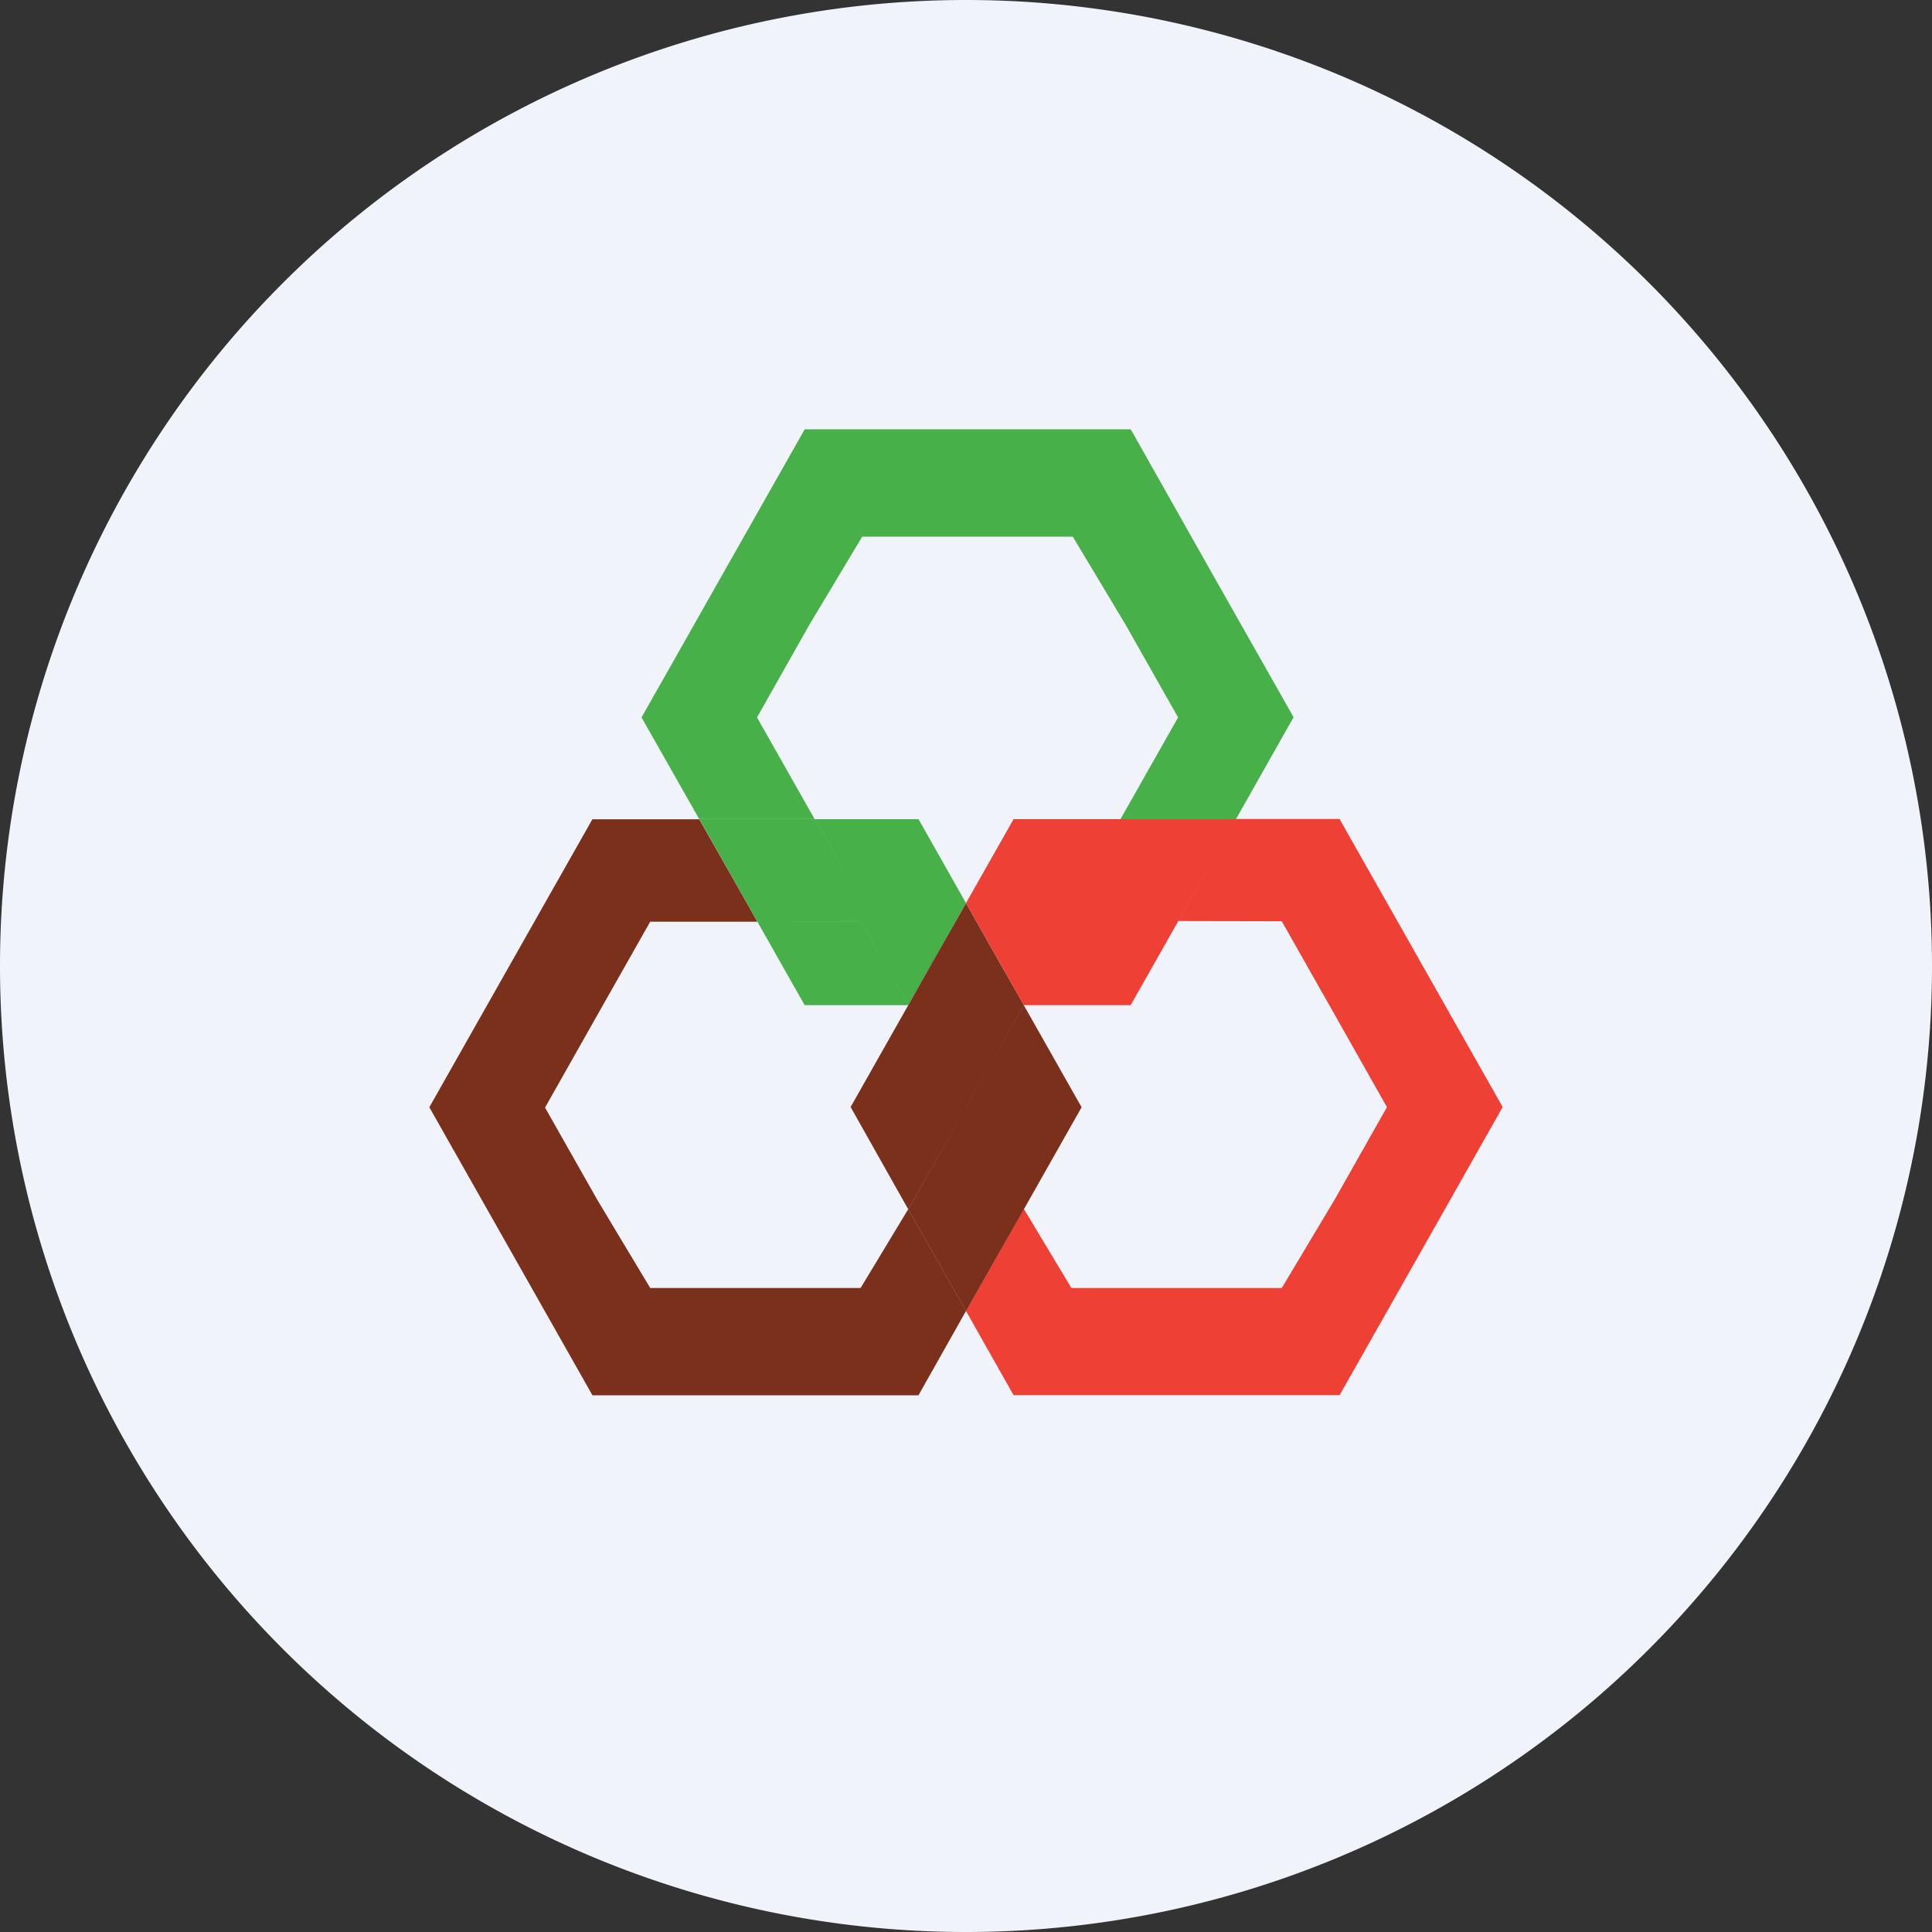 <ns0:svg xmlns:ns0="http://www.w3.org/2000/svg" width="18" height="18" fill="none"><ns0:rect width="100%" height="100%" fill="#333333" stroke="none"/><path xmlns="http://www.w3.org/2000/svg" fill="#F0F3FA" d="M9 18a9 9 0 0 1 0 -18a9 9 0 0 1 0 18Z" /><ns0:path fill-rule="evenodd" clip-rule="evenodd" d="m8.035 8.414-.443-.783H6.516l.222.392.316.56h.965l.443.781.223-.392L9 8.414h-.965Zm-.016.168-.965.001.443.782h.965l-.443-.783Zm.538-.95h-.965l.443.782H9l-.443-.783ZM9.015 5h.98l.49.817.491.867-.49.865-.047.083h1.076l.537-.95-.76-1.341L10.535 4H7.497l-.76 1.342-.76 1.342.538.948H7.59l-.047-.083-.49-.865.49-.867.49-.817h.981Z" fill="#48B048" /><ns0:path fill-rule="evenodd" clip-rule="evenodd" d="m11.942 8.583.49.865.49.867-.49.866-.49.819h-1.96l-.443-.737-.222.393-.317.558.443.784h3.038l.76-1.342.759-1.342-.76-1.342-.76-1.342h-.964l-.222.392-.317.559.965.002Zm-.98 0h-.98l-.443.782h.995l.443-.782h-.016Zm-.966-.169.443-.782h-.996L9 8.414h.996Zm.98.17.317-.56.222-.392h-1.076l-.443.782H9l.317.559.222.392.443-.782h.994Z" fill="#EF4036" /><ns0:path fill-rule="evenodd" clip-rule="evenodd" d="M8.461 11.267 9 10.315l-.537-.952-.538.951.537.953ZM9.54 9.363l-.001.002-.223-.392L9 8.415l-.317.558-.22.39h1.076Zm-.54.952.54.95.537-.949-.538-.95-.54.95Zm0 0-.538.952.539.947.539-.949-.54-.95.539-.95v-.002H8.463l.537.952ZM7.054 8.584l-.317-.56-.222-.391h-.996l-.76 1.342L4 10.316l.76 1.342L5.52 13h3.037L9 12.214l-.539-.947-.443.733h-1.96l-.49-.816-.49-.865.49-.867.49-.865h.996v-.003Z" fill="#7B301B" /></ns0:svg>